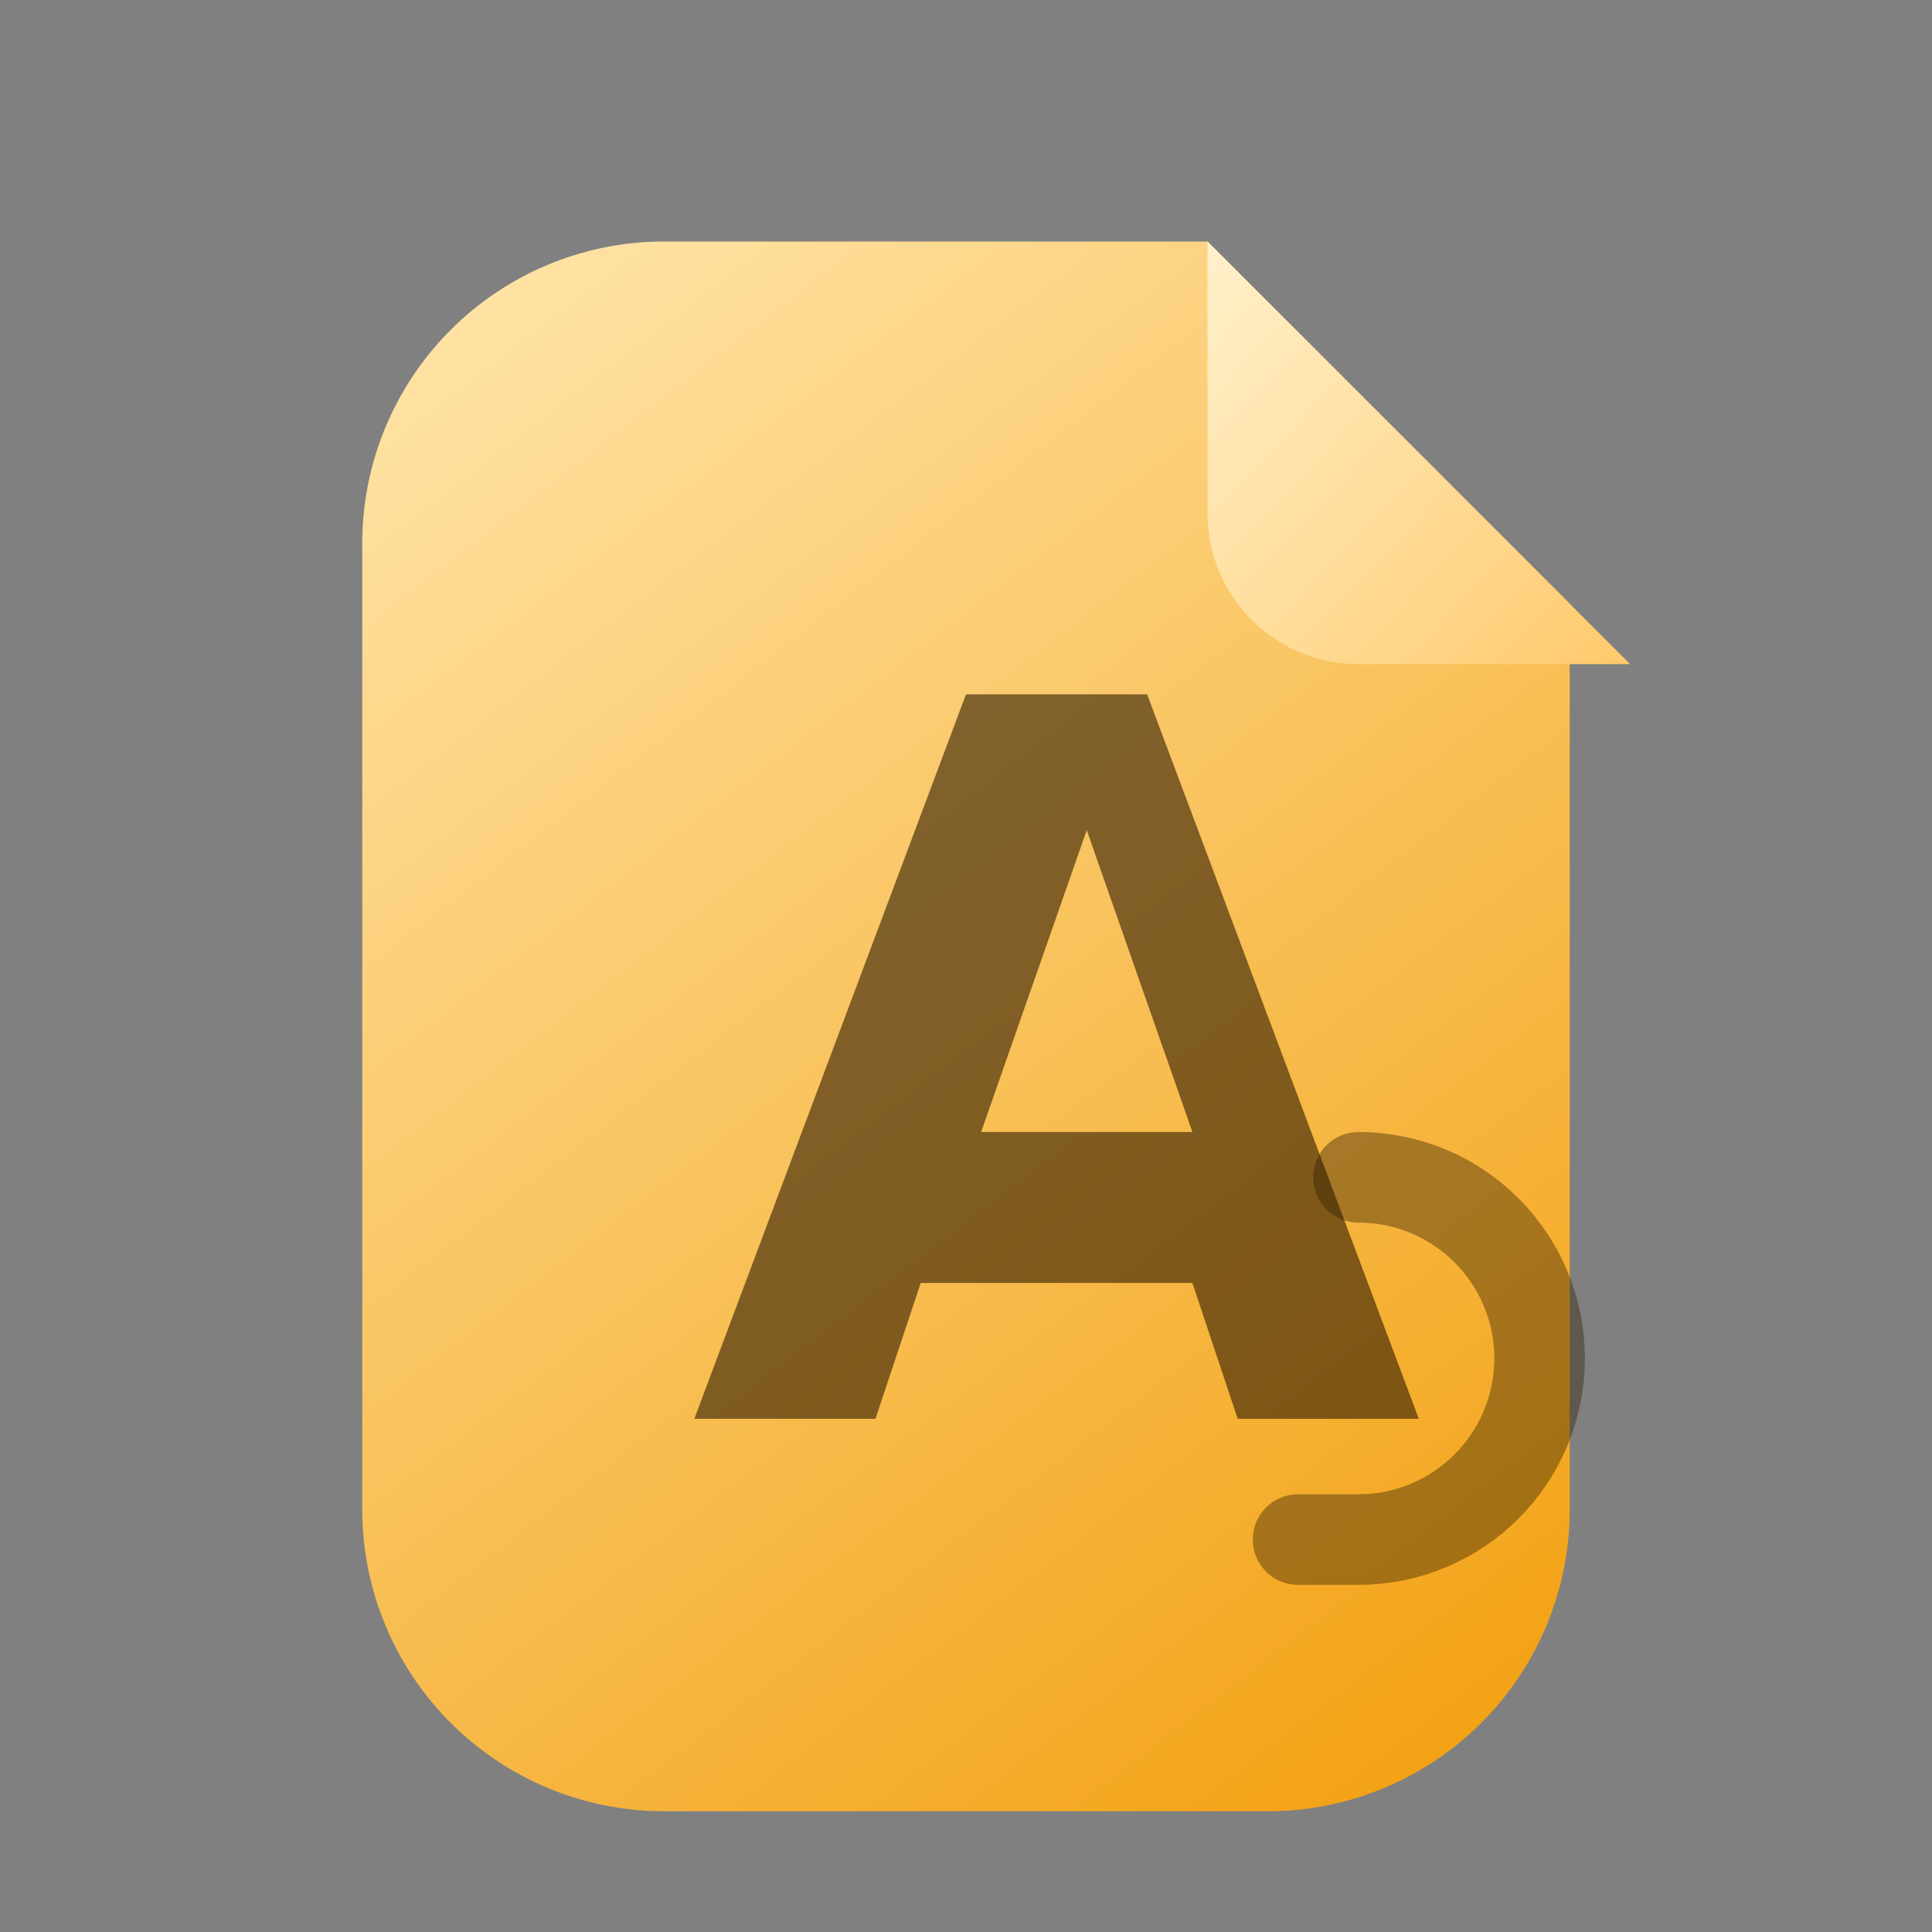 <svg width="128" height="128" viewBox="0 0 128 128" fill="none" xmlns="http://www.w3.org/2000/svg">
  <rect x="0" y="0" width="128" height="128" fill="#808080" stroke="none"/>
  <defs>
    <linearGradient id="ws_font_bg" x1="32" y1="16" x2="112" y2="120" gradientUnits="userSpaceOnUse">
      <stop stop-color="#FFE4A7" />
      <stop offset="1" stop-color="#F29B05" />
    </linearGradient>
    <linearGradient id="ws_font_corner" x1="82" y1="12" x2="116" y2="44" gradientUnits="userSpaceOnUse">
      <stop stop-color="#FFF2CF" />
      <stop offset="1" stop-color="#FFC45E" />
    </linearGradient>
  </defs>
  <path d="M44 16h36l24 24v60a20 20 0 0 1-20 20H44a20 20 0 0 1-20-20V36a20 20 0 0 1 20-20z" fill="url(#ws_font_bg)"/>
  <path d="M80 16v18a10 10 0 0 0 10 10h18L80 16z" fill="url(#ws_font_corner)"/>
  <path d="M46 94l18-48h12l18 48H82l-3-9H61l-3 9H46zm19-19h14l-7-20-7 20z" fill="#2F1C00" fill-opacity=".6"/>
  <path d="M90 78c6.627 0 12 5.373 12 12s-5.373 12-12 12h-4" stroke="#2F1C00" stroke-opacity=".4" stroke-width="6" stroke-linecap="round"/>
</svg>
